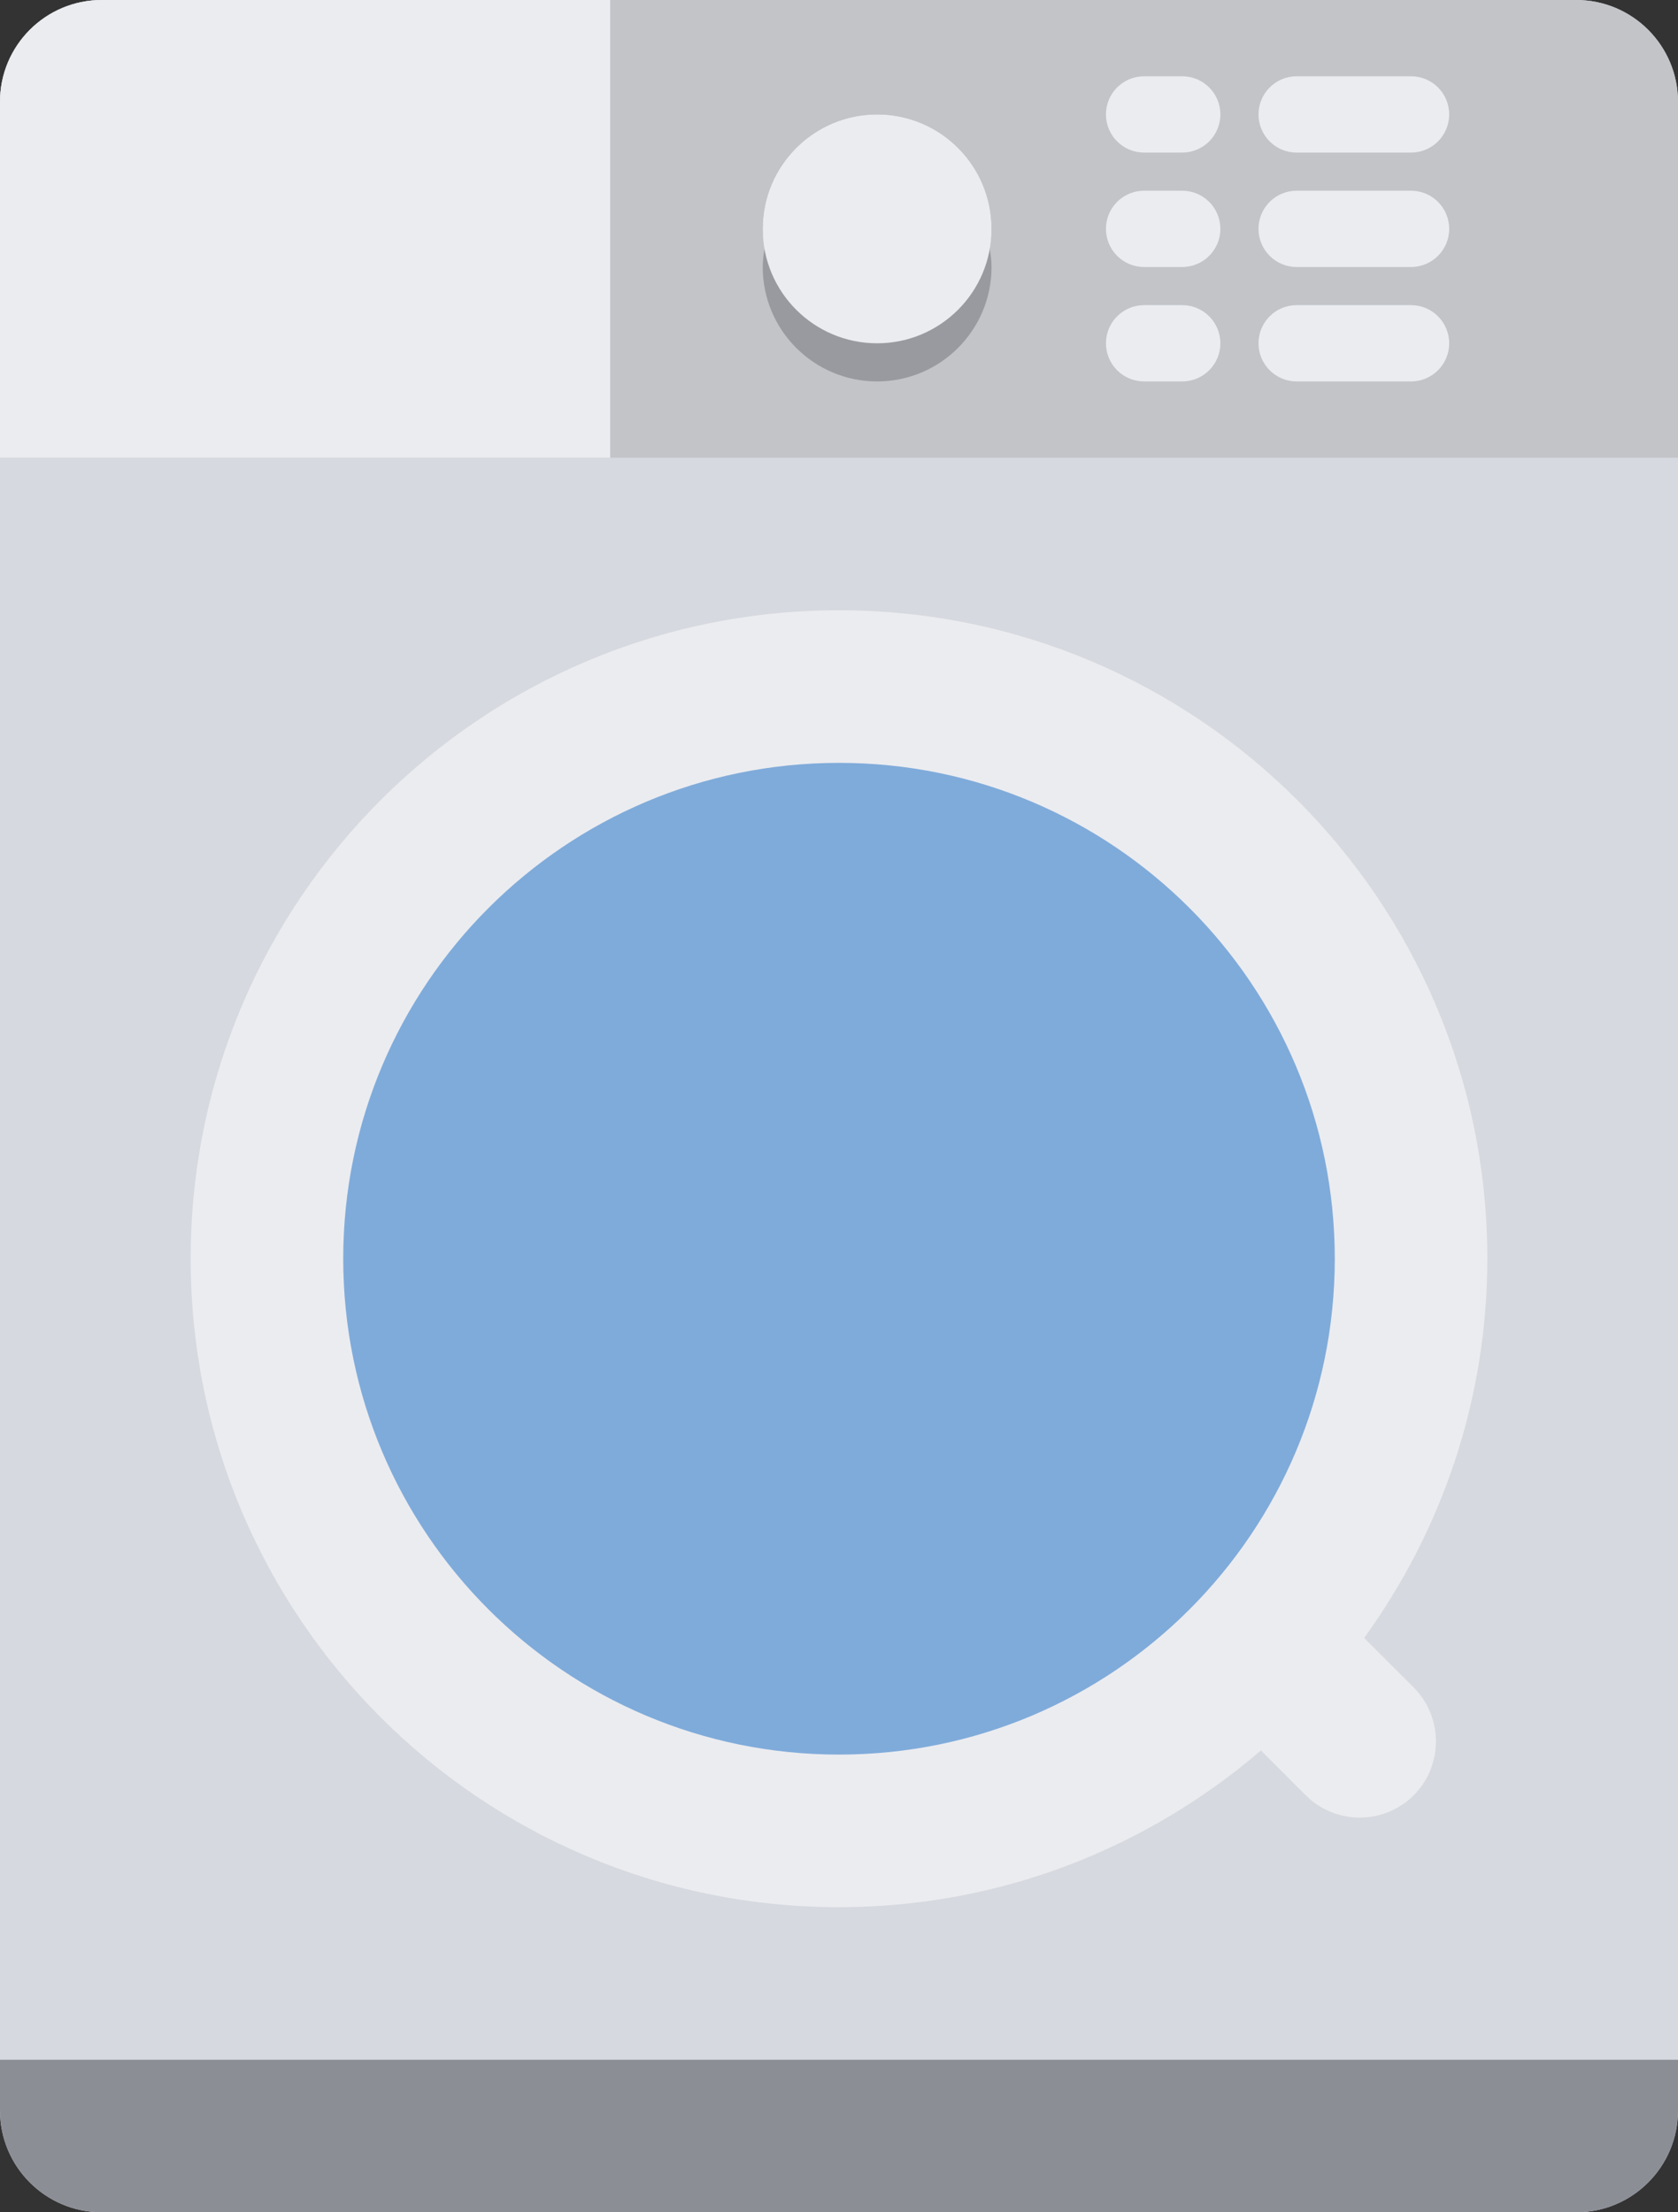 <?xml version="1.0" encoding="UTF-8" standalone="no"?>
<svg width="44px" height="58px" viewBox="0 0 44 58" version="1.1" xmlns="http://www.w3.org/2000/svg" xmlns:xlink="http://www.w3.org/1999/xlink" xmlns:sketch="http://www.bohemiancoding.com/sketch/ns">
    <rect x="0" y="0" width="44" height="58" fill="#333333" stroke="none"/>
    <!-- Generator: Sketch 3.2.2 (9983) - http://www.bohemiancoding.com/sketch -->
    <title>30 - Washing Machine (Flat)</title>
    <desc>Created with Sketch.</desc>
    <defs></defs>
    <g id="Page-1" stroke="none" stroke-width="1" fill="none" fill-rule="evenodd" sketch:type="MSPage">
        <g id="30---Washing-Machine-(Flat)" sketch:type="MSLayerGroup">
            <path d="M41.33,58 L2.67,58 C1.195,58 0,56.805 0,55.33 L0,2.67 C0,1.195 1.195,0 2.67,0 L41.33,0 C42.805,0 44,1.195 44,2.67 L44,55.33 C44,56.805 42.805,58 41.33,58" id="Fill-86" fill="#D6D9DF" sketch:type="MSShapeGroup"></path>
            <path d="M35.77,42.942 C37.794,40.144 39,36.717 39,33 C39,23.611 31.389,16 22,16 C12.611,16 5,23.611 5,33 C5,42.389 12.611,50 22,50 C26.229,50 30.088,48.446 33.063,45.891 L34.24,47.068 C35.018,47.846 36.291,47.846 37.069,47.068 C37.846,46.291 37.846,45.018 37.069,44.24 L35.77,42.942" id="Fill-87" fill="#EBECF0" sketch:type="MSShapeGroup"></path>
            <path d="M41.33,0 L2.67,0 C1.195,0 0,1.195 0,2.67 L0,12 L44,12 L44,2.67 C44,1.195 42.805,0 41.33,0" id="Fill-3083" fill="#C2C4C8" sketch:type="MSShapeGroup"></path>
            <path d="M2.67,0 C1.195,0 0,1.195 0,2.67 L0,12 L16,12 L16,0 L2.67,0" id="Fill-3084" fill="#EBECF0" sketch:type="MSShapeGroup"></path>
            <path d="M26,6 C26,4.343 24.657,3 23,3 C21.343,3 20,4.343 20,6 C20,6.171 20.023,6.336 20.05,6.5 C20.023,6.664 20,6.829 20,7 C20,8.657 21.343,10 23,10 C24.657,10 26,8.657 26,7 C26,6.829 25.977,6.664 25.95,6.5 C25.977,6.336 26,6.171 26,6" id="Fill-3085" fill="#999A9F" sketch:type="MSShapeGroup"></path>
            <path d="M31,4 L30,4 C29.448,4 29,3.553 29,3 C29,2.447 29.448,2 30,2 L31,2 C31.552,2 32,2.447 32,3 C32,3.553 31.552,4 31,4" id="Fill-3086" fill="#EBECF0" sketch:type="MSShapeGroup"></path>
            <path d="M37,4 L34,4 C33.448,4 33,3.553 33,3 C33,2.447 33.448,2 34,2 L37,2 C37.552,2 38,2.447 38,3 C38,3.553 37.552,4 37,4" id="Fill-3087" fill="#EBECF0" sketch:type="MSShapeGroup"></path>
            <path d="M31,7 L30,7 C29.448,7 29,6.553 29,6 C29,5.447 29.448,5 30,5 L31,5 C31.552,5 32,5.447 32,6 C32,6.553 31.552,7 31,7" id="Fill-3088" fill="#EBECF0" sketch:type="MSShapeGroup"></path>
            <path d="M37,7 L34,7 C33.448,7 33,6.553 33,6 C33,5.447 33.448,5 34,5 L37,5 C37.552,5 38,5.447 38,6 C38,6.553 37.552,7 37,7" id="Fill-3089" fill="#EBECF0" sketch:type="MSShapeGroup"></path>
            <path d="M31,10 L30,10 C29.448,10 29,9.553 29,9 C29,8.447 29.448,8 30,8 L31,8 C31.552,8 32,8.447 32,9 C32,9.553 31.552,10 31,10" id="Fill-3090" fill="#EBECF0" sketch:type="MSShapeGroup"></path>
            <path d="M37,10 L34,10 C33.448,10 33,9.553 33,9 C33,8.447 33.448,8 34,8 L37,8 C37.552,8 38,8.447 38,9 C38,9.553 37.552,10 37,10" id="Fill-3091" fill="#EBECF0" sketch:type="MSShapeGroup"></path>
            <path d="M0,54 L0,55.33 C0,56.805 1.195,58 2.67,58 L41.33,58 C42.805,58 44,56.805 44,55.33 L44,54 L0,54" id="Fill-3092" fill="#8C8E96" sketch:type="MSShapeGroup"></path>
            <path d="M35,33 C35,40.18 29.18,46 22,46 C14.82,46 9,40.18 9,33 C9,25.82 14.82,20 22,20 C29.18,20 35,25.82 35,33" id="Fill-3928" fill="#7FABDA" sketch:type="MSShapeGroup"></path>
            <path d="M26,6 C26,7.657 24.657,9 23,9 C21.343,9 20,7.657 20,6 C20,4.343 21.343,3 23,3 C24.657,3 26,4.343 26,6" id="Fill-3929" fill="#EBECF0" sketch:type="MSShapeGroup"></path>
        </g>
    </g>
</svg>